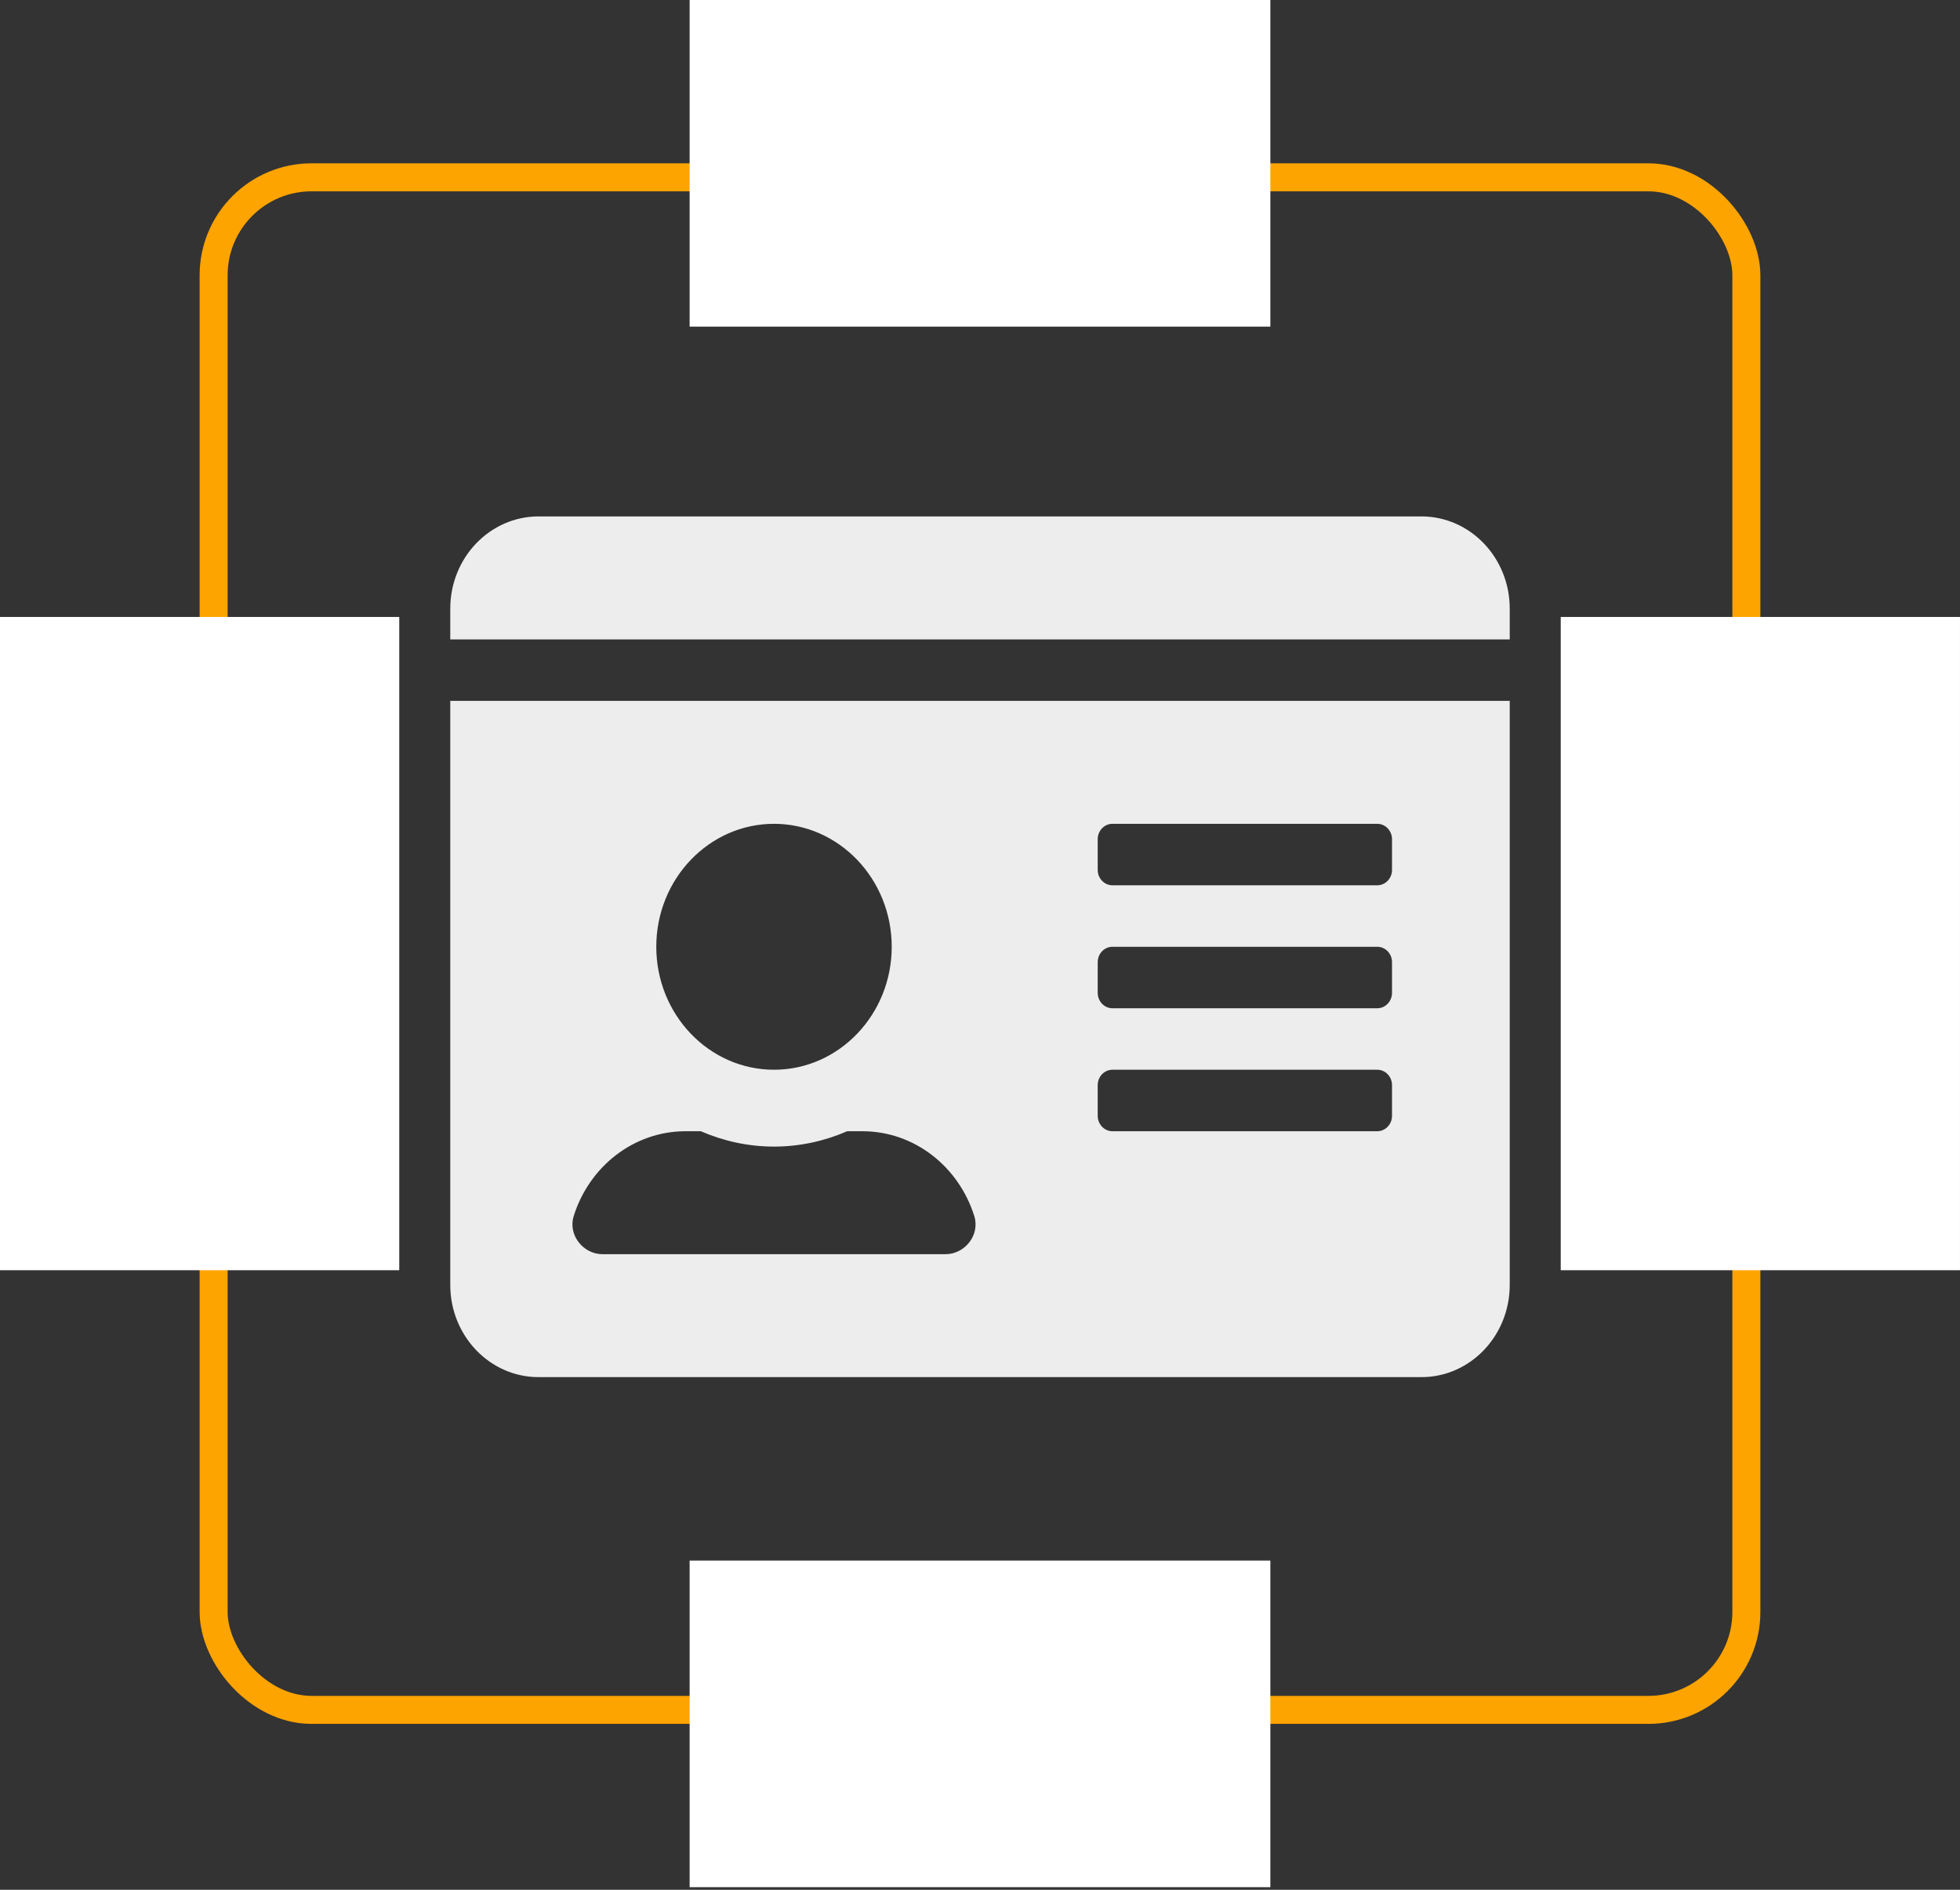 <svg width="140" height="135" viewBox="0 0 140 135" fill="none" xmlns="http://www.w3.org/2000/svg">
<rect x="0" y="0" width="140" height="135" fill="#333333" stroke="none"/>
<rect x="15.259" y="12.667" width="109.482" height="109.482" rx="7" stroke="#FEA401" stroke-width="2"/>
<rect x="49.259" width="41.481" height="23.333" fill="white"/>
<rect x="49.259" y="111.482" width="41.481" height="23.333" fill="white"/>
<rect y="44.074" width="28.518" height="46.667" fill="white"/>
<rect x="111.481" y="44.074" width="28.518" height="46.667" fill="white"/>
<path d="M101.532 36.892H38.468C34.987 36.892 32.162 39.843 32.162 43.48V45.676H107.838V43.48C107.838 39.843 105.013 36.892 101.532 36.892ZM32.162 91.79C32.162 95.428 34.987 98.378 38.468 98.378H101.532C105.013 98.378 107.838 95.428 107.838 91.79V50.068H32.162V91.79ZM78.408 59.949C78.408 59.345 78.881 58.851 79.459 58.851H98.378C98.957 58.851 99.429 59.345 99.429 59.949V62.145C99.429 62.749 98.957 63.243 98.378 63.243H79.459C78.881 63.243 78.408 62.749 78.408 62.145V59.949ZM78.408 68.733C78.408 68.129 78.881 67.635 79.459 67.635H98.378C98.957 67.635 99.429 68.129 99.429 68.733V70.929C99.429 71.533 98.957 72.027 98.378 72.027H79.459C78.881 72.027 78.408 71.533 78.408 70.929V68.733ZM78.408 77.517C78.408 76.913 78.881 76.419 79.459 76.419H98.378C98.957 76.419 99.429 76.913 99.429 77.517V79.713C99.429 80.317 98.957 80.811 98.378 80.811H79.459C78.881 80.811 78.408 80.317 78.408 79.713V77.517ZM55.285 58.851C59.923 58.851 63.694 62.79 63.694 67.635C63.694 72.48 59.923 76.419 55.285 76.419C50.648 76.419 46.877 72.48 46.877 67.635C46.877 62.79 50.648 58.851 55.285 58.851ZM40.978 86.877C42.081 83.35 45.248 80.811 48.979 80.811H50.056C51.672 81.511 53.433 81.909 55.285 81.909C57.138 81.909 58.911 81.511 60.514 80.811H61.592C65.323 80.811 68.489 83.35 69.593 86.877C70.013 88.236 68.909 89.595 67.543 89.595H43.027C41.661 89.595 40.557 88.222 40.978 86.877Z" fill="#EDEDED"/>
</svg>
